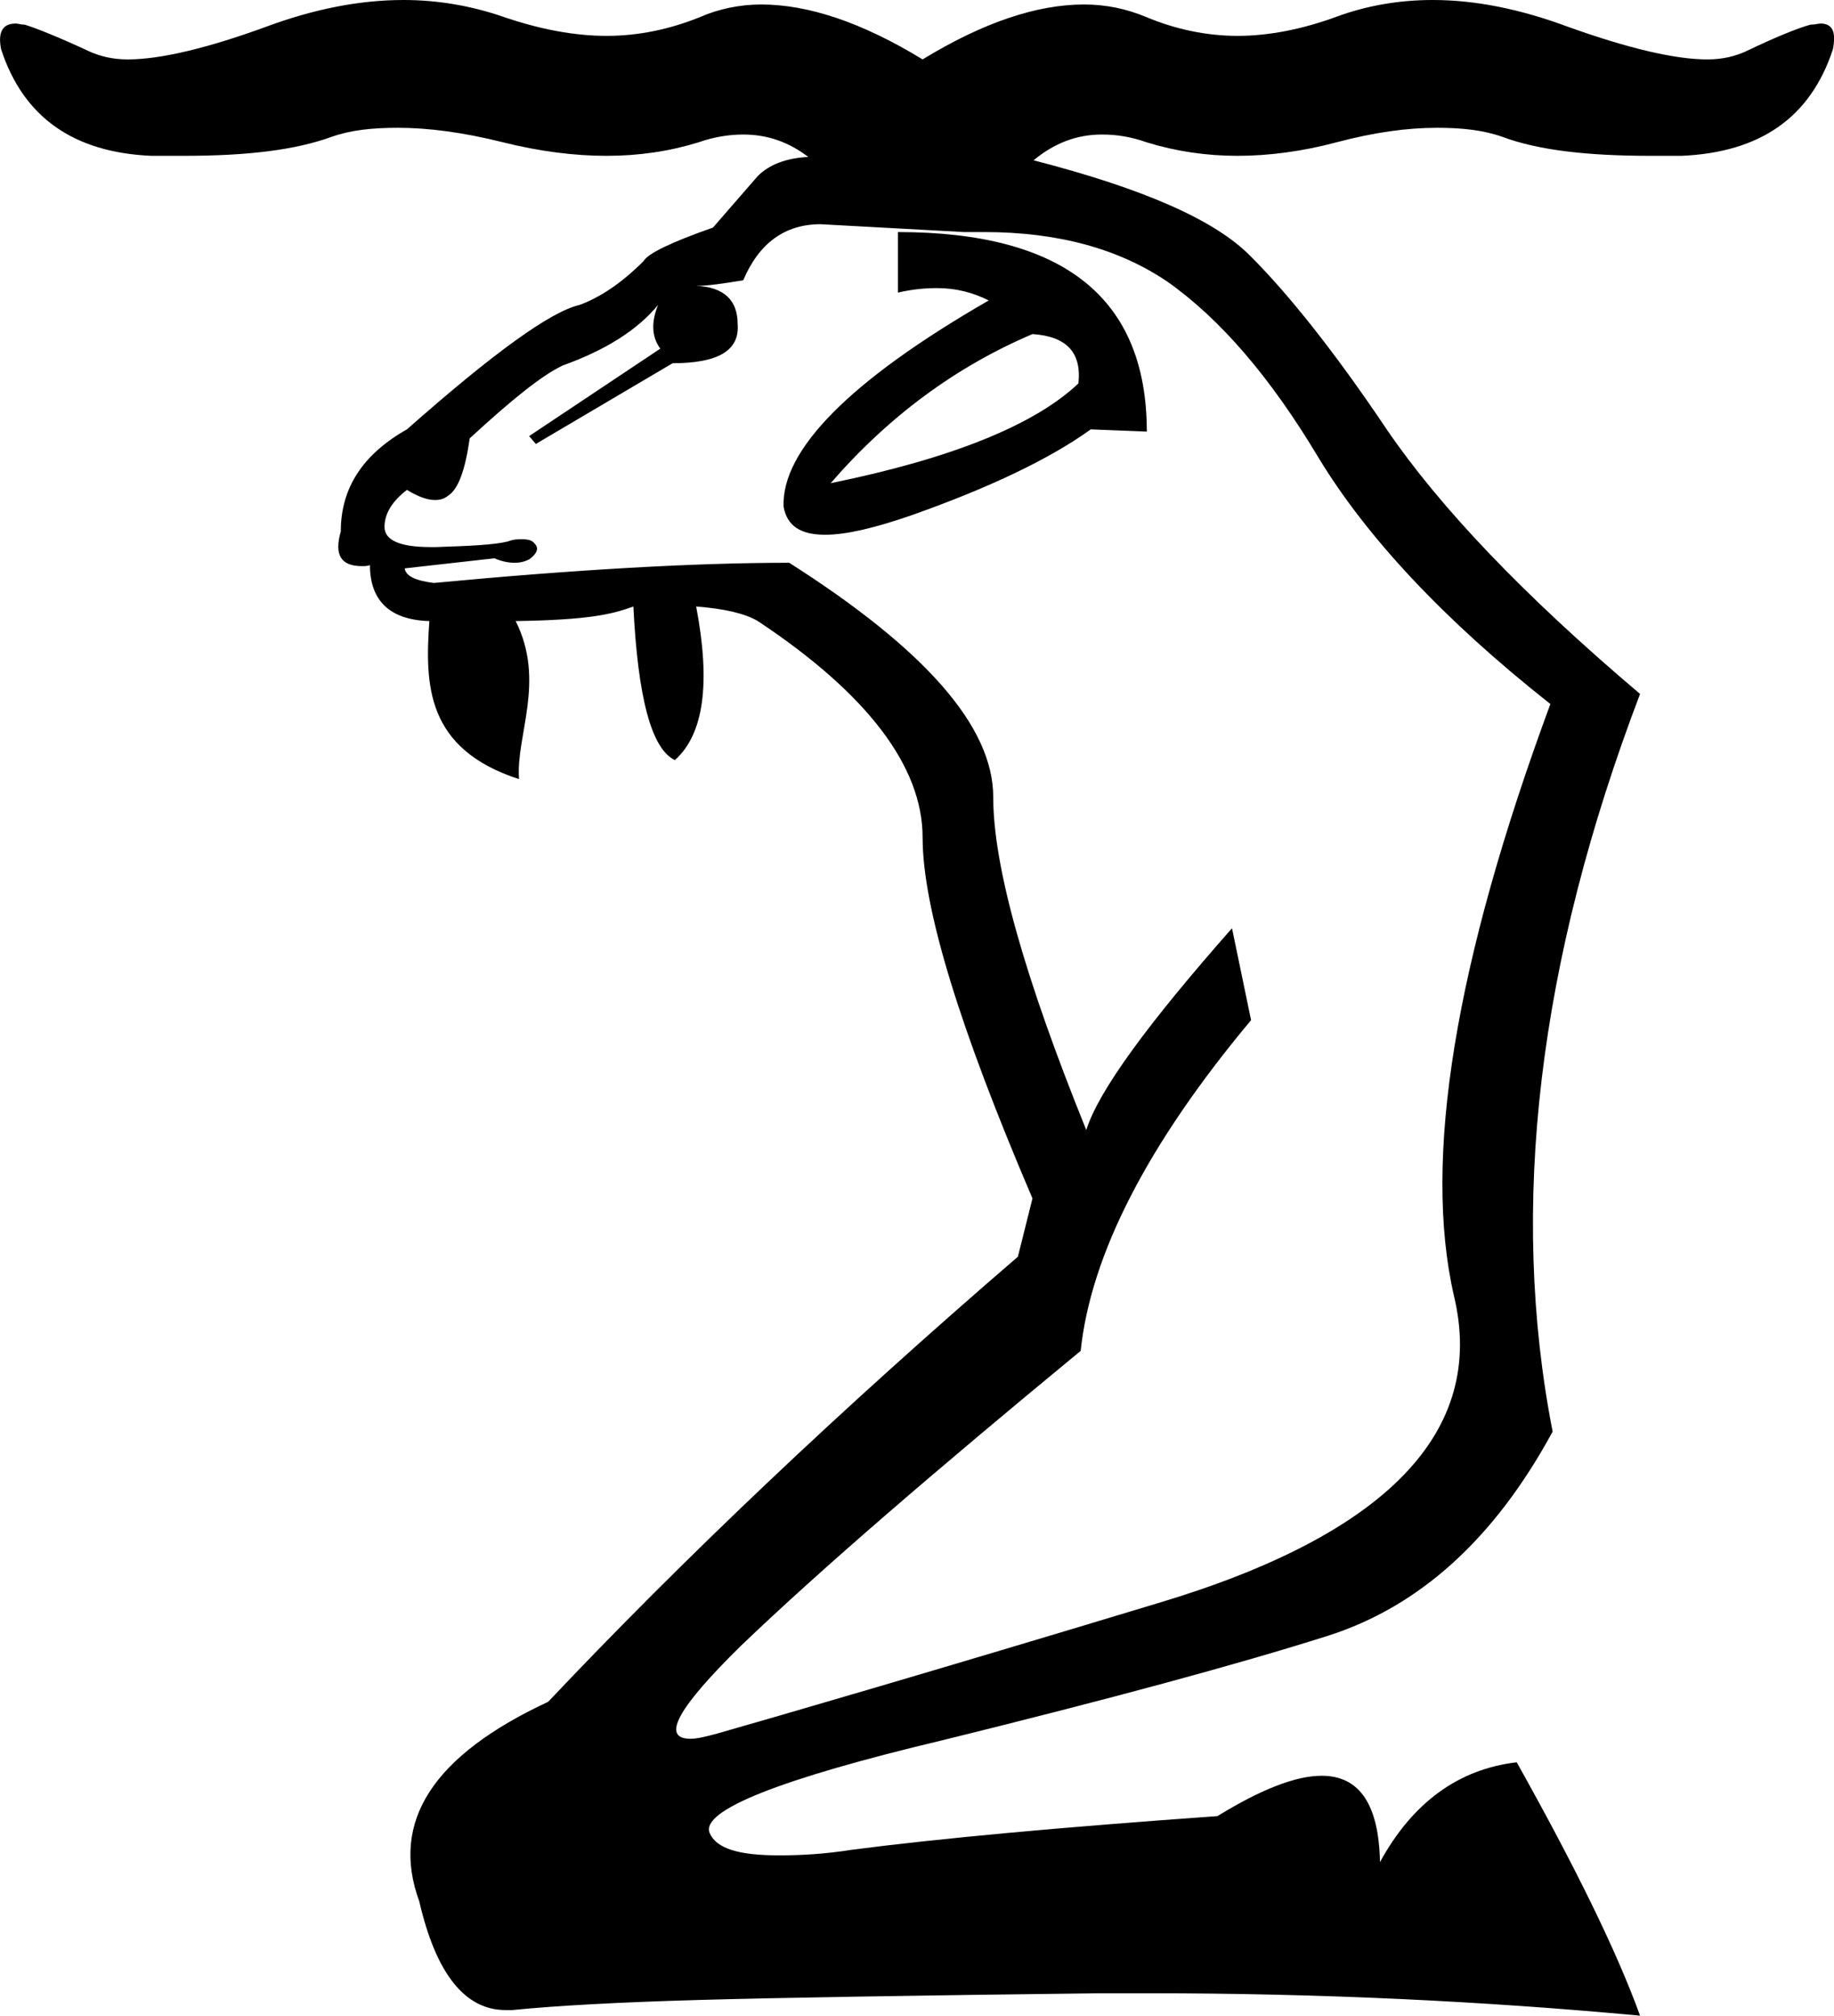 <?xml version='1.0' encoding ='UTF-8' standalone='yes'?>
<svg width='16.36' height='17.98' xmlns='http://www.w3.org/2000/svg' xmlns:xlink='http://www.w3.org/1999/xlink' >
<path style='fill:black; stroke:none' d=' M 9.21 2.98  C 9.51 3 9.65 3.14 9.62 3.42  C 9.23 3.79 8.49 4.09 7.41 4.31  C 7.93 3.71 8.53 3.27 9.21 2.98  Z  M 8.01 2.07  L 8.01 2.61  C 8.14 2.58 8.25 2.57 8.36 2.57  C 8.53 2.57 8.68 2.61 8.82 2.68  C 7.57 3.4 6.97 4.02 6.99 4.52  C 7.02 4.69 7.14 4.77 7.36 4.77  C 7.55 4.77 7.8 4.71 8.12 4.6  C 8.83 4.35 9.37 4.09 9.73 3.83  L 10.23 3.85  C 10.23 2.66 9.49 2.07 8.01 2.07  Z  M 7.32 2  L 8.6 2.07  C 8.66 2.07 8.72 2.07 8.78 2.07  C 9.44 2.07 9.98 2.22 10.41 2.51  C 10.88 2.84 11.33 3.36 11.76 4.08  C 12.19 4.79 12.88 5.53 13.83 6.28  C 12.98 8.58 12.69 10.34 12.97 11.56  C 13.26 12.77 12.37 13.69 10.33 14.3  C 8.28 14.92 6.97 15.3 6.41 15.46  C 6.3 15.49 6.22 15.51 6.16 15.51  C 5.89 15.51 6.05 15.23 6.61 14.68  C 7.32 14 8.33 13.13 9.64 12.05  C 9.73 11.19 10.24 10.2 11.16 9.1  L 10.99 8.28  C 10.24 9.13 9.8 9.73 9.69 10.08  C 9.14 8.72 8.86 7.73 8.86 7.11  C 8.86 6.48 8.25 5.79 7.04 5.02  C 6.2 5.02 5.14 5.08 3.87 5.2  C 3.71 5.18 3.62 5.14 3.61 5.07  L 4.41 4.98  C 4.48 5.01 4.54 5.02 4.59 5.02  C 4.64 5.02 4.68 5.01 4.72 4.99  C 4.79 4.94 4.81 4.89 4.77 4.85  C 4.75 4.82 4.71 4.81 4.66 4.81  C 4.62 4.81 4.58 4.81 4.53 4.83  C 4.41 4.86 4.19 4.87 3.89 4.88  C 3.87 4.88 3.86 4.88 3.84 4.88  C 3.57 4.88 3.43 4.82 3.43 4.7  C 3.43 4.58 3.5 4.47 3.63 4.37  C 3.73 4.43 3.81 4.46 3.88 4.46  C 3.93 4.46 3.96 4.45 4 4.42  C 4.09 4.36 4.15 4.19 4.19 3.91  C 4.56 3.57 4.83 3.35 5.02 3.26  C 5.41 3.12 5.69 2.94 5.87 2.72  L 5.87 2.72  C 5.81 2.87 5.81 3 5.89 3.11  L 4.72 3.89  L 4.78 3.96  L 6 3.24  C 6.4 3.24 6.6 3.13 6.58 2.89  C 6.58 2.68 6.46 2.56 6.21 2.55  C 6.31 2.55 6.45 2.53 6.63 2.5  C 6.77 2.17 7 2 7.32 2  Z  M 3.6 0  C 3.21 0 2.8 0.08 2.37 0.24  C 1.85 0.43 1.43 0.53 1.14 0.53  C 1 0.53 0.89 0.5 0.8 0.46  C 0.52 0.33 0.32 0.25 0.22 0.22  C 0.19 0.22 0.16 0.21 0.14 0.21  C 0.02 0.21 -0.02 0.29 0.01 0.44  C 0.21 1.05 0.66 1.36 1.35 1.39  C 1.45 1.39 1.55 1.39 1.64 1.39  C 2.2 1.39 2.63 1.34 2.96 1.22  C 3.13 1.16 3.32 1.14 3.55 1.14  C 3.82 1.14 4.13 1.18 4.49 1.27  C 4.81 1.35 5.12 1.39 5.41 1.39  C 5.7 1.39 5.97 1.35 6.23 1.27  C 6.37 1.22 6.51 1.2 6.63 1.2  C 6.85 1.2 7.04 1.27 7.21 1.4  L 7.21 1.4  C 7.01 1.41 6.86 1.47 6.76 1.57  L 6.36 2.03  C 5.99 2.16 5.78 2.26 5.74 2.33  C 5.55 2.52 5.36 2.65 5.17 2.72  C 4.91 2.78 4.4 3.15 3.63 3.83  C 3.24 4.05 3.04 4.35 3.04 4.74  C 2.98 4.95 3.04 5.05 3.23 5.05  C 3.25 5.05 3.28 5.05 3.3 5.04  C 3.3 5.36 3.48 5.53 3.83 5.54  C 3.79 6.11 3.8 6.68 4.63 6.95  C 4.6 6.56 4.87 6.08 4.6 5.54  C 5.25 5.53 5.46 5.48 5.65 5.41  C 5.69 6.22 5.81 6.68 6.02 6.78  C 6.28 6.55 6.34 6.09 6.21 5.41  L 6.21 5.41  C 6.46 5.43 6.64 5.47 6.76 5.54  C 7.74 6.19 8.23 6.84 8.23 7.47  C 8.23 8.1 8.56 9.17 9.21 10.69  L 9.08 11.21  C 7.49 12.58 6.09 13.91 4.89 15.18  C 3.86 15.66 3.48 16.25 3.74 16.96  C 3.89 17.61 4.15 17.93 4.51 17.93  C 4.53 17.93 4.55 17.93 4.57 17.93  C 4.97 17.89 5.53 17.86 6.23 17.84  C 6.94 17.82 8.13 17.8 9.81 17.78  C 9.96 17.78 10.11 17.78 10.26 17.78  C 11.77 17.78 13.23 17.85 14.63 17.98  C 14.42 17.4 14.05 16.65 13.53 15.72  C 13.01 15.78 12.6 16.08 12.31 16.61  C 12.3 16.1 12.13 15.84 11.79 15.84  C 11.56 15.84 11.25 15.96 10.86 16.2  C 9.45 16.3 8.37 16.4 7.6 16.5  C 7.35 16.54 7.13 16.55 6.95 16.55  C 6.59 16.55 6.39 16.49 6.33 16.35  C 6.25 16.15 6.95 15.87 8.42 15.52  C 9.88 15.16 11.03 14.85 11.85 14.59  C 12.66 14.33 13.33 13.73 13.85 12.77  C 13.46 10.77 13.72 8.58 14.63 6.19  C 13.59 5.31 12.84 4.52 12.37 3.83  C 11.9 3.13 11.49 2.62 11.16 2.29  C 10.84 1.96 10.19 1.68 9.22 1.43  L 9.22 1.43  C 9.4 1.28 9.6 1.2 9.83 1.2  C 9.96 1.2 10.09 1.22 10.23 1.27  C 10.49 1.35 10.76 1.39 11.04 1.39  C 11.32 1.39 11.62 1.35 11.92 1.27  C 12.26 1.18 12.55 1.14 12.82 1.14  C 13.04 1.14 13.23 1.16 13.4 1.22  C 13.72 1.34 14.16 1.39 14.72 1.39  C 14.81 1.39 14.9 1.39 15 1.39  C 15.7 1.36 16.15 1.05 16.35 0.44  C 16.38 0.29 16.35 0.21 16.24 0.21  C 16.22 0.21 16.19 0.22 16.15 0.22  C 16.04 0.25 15.84 0.33 15.57 0.46  C 15.48 0.5 15.37 0.53 15.23 0.53  C 14.94 0.53 14.52 0.43 13.99 0.24  C 13.56 0.08 13.16 0 12.78 0  C 12.48 0 12.19 0.05 11.92 0.15  C 11.62 0.26 11.32 0.32 11.04 0.32  C 10.76 0.32 10.48 0.26 10.22 0.15  C 10.05 0.08 9.87 0.04 9.67 0.04  C 9.25 0.04 8.77 0.2 8.23 0.53  C 7.69 0.2 7.21 0.04 6.79 0.04  C 6.6 0.04 6.41 0.08 6.25 0.15  C 5.98 0.26 5.7 0.32 5.41 0.32  C 5.12 0.32 4.81 0.26 4.49 0.15  C 4.2 0.05 3.9 0 3.6 0  Z '/></svg>
